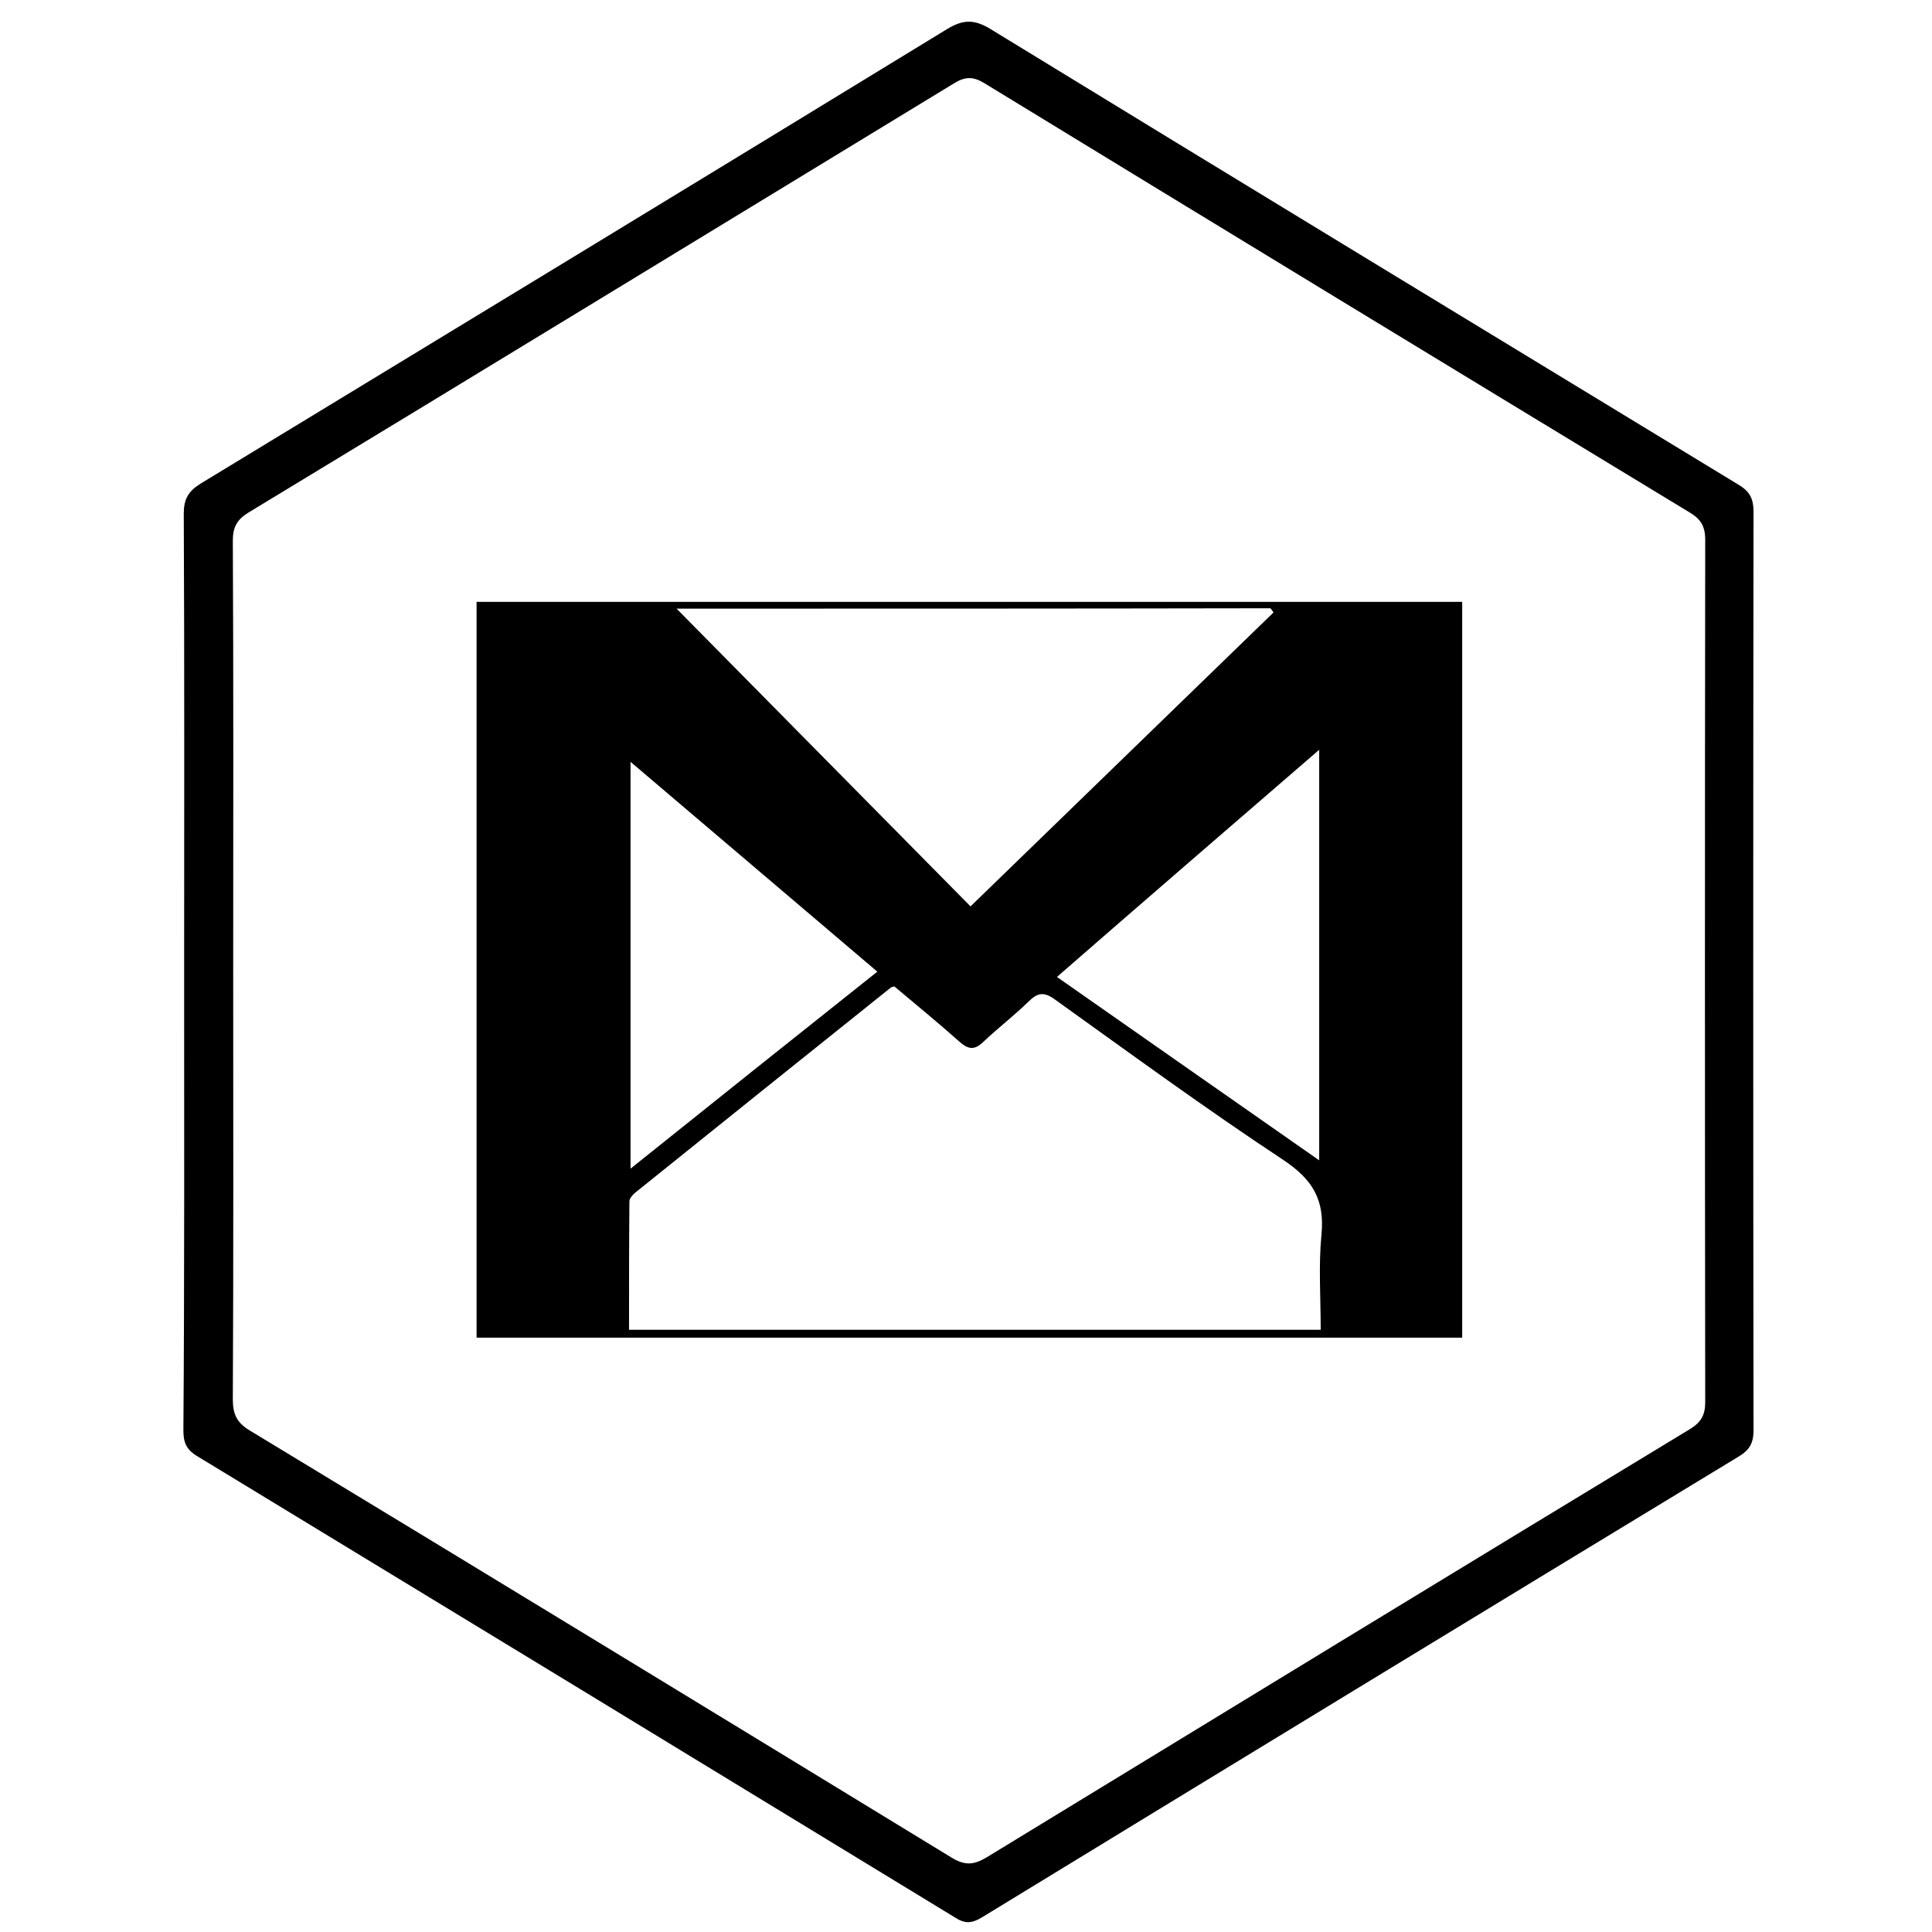 <?xml version="1.0" ?><!DOCTYPE svg  PUBLIC '-//W3C//DTD SVG 1.1//EN'  'http://www.w3.org/Graphics/SVG/1.1/DTD/svg11.dtd'><svg enable-background="new 0 0 512 512" id="Layer_1" version="1.1" viewBox="0 0 512 512" xml:space="preserve" xmlns="http://www.w3.org/2000/svg" xmlns:xlink="http://www.w3.org/1999/xlink"><g><path d="M48.8,257.1c0-40.3,0.1-80.7-0.1-121c0-3.8,1.2-5.9,4.4-7.9c66-40.1,132-80.2,197.9-120.5c4.3-2.6,7.2-2.6,11.5,0   c66,40.4,132.2,80.6,198.3,120.8c3,1.8,3.9,3.8,3.9,7.1c-0.1,81.2-0.1,162.3,0,243.5c0,3.5-1.2,5.3-4.1,7   c-66.9,40.6-133.7,81.3-200.5,122.1c-2.7,1.6-4.5,1.6-7.1-0.1c-66.9-40.8-133.9-81.6-200.9-122.3c-2.9-1.8-3.5-3.8-3.5-6.8   C48.9,338.4,48.8,297.7,48.8,257.1z M61.8,257.3c0,37.8,0.1,75.7-0.1,113.5c0,3.9,1,6.2,4.5,8.3c62.1,37.6,124.1,75.4,186,113.2   c3.5,2.1,5.8,2,9.3-0.1c62.1-37.9,124.2-75.8,186.4-113.5c2.9-1.8,4-3.7,4-7.1c-0.1-76.2-0.1-152.3,0-228.5c0-3.7-1.2-5.6-4.3-7.4   C385.3,97.9,323,60,260.8,22c-3-1.8-5.1-1.7-8,0.1C190.5,60,128.3,98,65.9,135.8c-3.1,1.9-4.2,3.9-4.2,7.5   C61.9,181.3,61.8,219.3,61.8,257.3z"/><path d="M126.3,354.5c0-65.2,0-130,0-195c87.1,0,174,0,261.2,0c0,65,0,129.9,0,195C300.4,354.5,213.6,354.5,126.3,354.5z    M237,261.4c-0.6,0.2-0.8,0.2-0.9,0.3c-22.6,18.1-45.2,36.2-67.8,54.4c-0.7,0.6-1.5,1.5-1.5,2.3c-0.1,11.3-0.1,22.5-0.1,34   c61.4,0,122.1,0,183.3,0c0-8.6-0.6-17,0.2-25.2c0.9-9.2-2.3-14.6-10.1-19.8c-20.6-13.6-40.4-28.1-60.5-42.5c-3-2.2-4.7-1.8-7.1,0.6   c-3.8,3.7-8.1,7-11.9,10.6c-2.3,2.2-3.9,2.1-6.3,0C248.6,271,242.7,266.2,237,261.4z M179.3,161.3c25.8,26.1,51.4,52.1,77.9,78.9   c26.9-26.1,53.6-52,80.3-77.9c-0.3-0.4-0.5-0.7-0.8-1.1C284.2,161.3,231.8,161.3,179.3,161.3z M280.1,258.9   c23.4,16.4,46.2,32.3,69.5,48.6c0-36.6,0-72.3,0-108.8C326.2,218.9,303.4,238.6,280.1,258.9z M232.5,257.5   c-22-18.7-43.4-36.9-65.4-55.6c0,36.3,0,71.5,0,107.8C189.2,292,210.6,274.9,232.5,257.5z"/></g></svg>